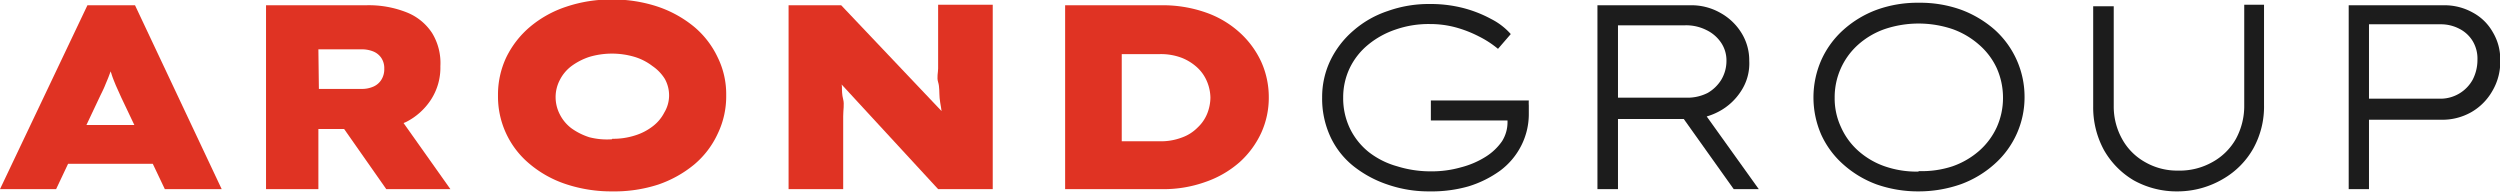 <svg xmlns="http://www.w3.org/2000/svg" viewBox="0 0 99.8 7.66"><defs><style>.cls-1{fill:#e03323;}.cls-2{fill:#1c1c1c;}</style></defs><g id="Camada_2" data-name="Camada 2"><g id="Camada_1-2" data-name="Camada 1"><path class="cls-1" d="M.29,8.91,3.78,1.57h1.9L9.14,8.91H6.87L5.13,5.25l-.22-.49c-.06-.15-.12-.29-.16-.42s-.09-.26-.14-.4a4.26,4.26,0,0,1-.11-.42h.42c0,.16-.08.3-.12.44l-.15.4c-.05.14-.11.27-.17.42s-.14.3-.22.47L2.53,8.91ZM2,7.9l.68-1.55H6.81L7.18,7.9Z" transform="translate(-0.29 -1.36)"/><path class="cls-1" d="M10.91,8.91V1.57h4a4.1,4.1,0,0,1,1.63.29,2.16,2.16,0,0,1,1,.82A2.29,2.29,0,0,1,17.87,4a2.35,2.35,0,0,1-.37,1.33,2.57,2.57,0,0,1-1,.9A3.3,3.3,0,0,1,15,6.51H13v2.4Zm2.11-4h1.71a1.14,1.14,0,0,0,.46-.09.71.71,0,0,0,.32-.27.79.79,0,0,0,.12-.45.73.73,0,0,0-.12-.43.71.71,0,0,0-.33-.26,1.21,1.21,0,0,0-.48-.08H13Zm2.69,4L13.39,5.6l2.35-.26,2.53,3.57Z" transform="translate(-0.29 -1.36)"/><path class="cls-1" d="M24.73,9a5.74,5.74,0,0,1-1.85-.29,4.37,4.37,0,0,1-1.44-.8,3.49,3.49,0,0,1-1.27-2.74,3.49,3.49,0,0,1,.33-1.52,3.73,3.73,0,0,1,.95-1.22,4.37,4.37,0,0,1,1.44-.8,5.57,5.57,0,0,1,1.83-.29,5.68,5.68,0,0,1,1.84.29,4.58,4.58,0,0,1,1.44.8,3.58,3.58,0,0,1,.94,1.22,3.32,3.32,0,0,1,.34,1.51,3.44,3.44,0,0,1-.34,1.54A3.54,3.54,0,0,1,28,7.93a4.58,4.58,0,0,1-1.44.8A5.66,5.66,0,0,1,24.73,9Zm0-2.1a2.84,2.84,0,0,0,.9-.13,2.23,2.23,0,0,0,.72-.37,1.61,1.61,0,0,0,.46-.55A1.32,1.32,0,0,0,27,5.19a1.35,1.35,0,0,0-.17-.68A1.71,1.71,0,0,0,26.34,4a2.23,2.23,0,0,0-.72-.37,3.18,3.18,0,0,0-1.8,0A2.56,2.56,0,0,0,23.1,4a1.59,1.59,0,0,0-.46.55,1.47,1.47,0,0,0-.17.69,1.5,1.5,0,0,0,.17.69,1.59,1.59,0,0,0,.46.55,2.56,2.56,0,0,0,.72.36A2.84,2.84,0,0,0,24.72,6.92Z" transform="translate(-0.29 -1.36)"/><path class="cls-1" d="M31.77,8.91V1.57h2.1L38.3,6.24l-.4-.15c0-.3-.08-.58-.1-.81s0-.45-.06-.64,0-.38,0-.55,0-.36,0-.54v-2h2.18V8.91H37.74L33,3.77l.77.26c0,.13,0,.26.07.38l.06.41c0,.15,0,.32.05.51s0,.41,0,.67,0,.56,0,.91v2Z" transform="translate(-0.29 -1.36)"/><path class="cls-1" d="M42.81,8.91V1.57h3.84a5.19,5.19,0,0,1,1.78.29,3.93,3.93,0,0,1,1.35.8,3.62,3.62,0,0,1,.86,1.17,3.43,3.43,0,0,1,.3,1.41,3.38,3.38,0,0,1-.3,1.42,3.62,3.62,0,0,1-.86,1.17,4.06,4.06,0,0,1-1.36.79,4.94,4.94,0,0,1-1.77.29Zm2.26-1.39L44.68,7h1.91a2.35,2.35,0,0,0,.88-.15,1.66,1.66,0,0,0,.63-.4,1.56,1.56,0,0,0,.38-.55,1.78,1.78,0,0,0,.13-.64,1.73,1.73,0,0,0-.13-.63,1.59,1.59,0,0,0-.38-.56,2,2,0,0,0-.63-.4,2.35,2.35,0,0,0-.88-.15H44.65L45.07,3Z" transform="translate(-0.29 -1.36)"/><path class="cls-2" d="M57.36,9a5,5,0,0,1-1.67-.27A4.49,4.49,0,0,1,54.33,8a3.26,3.26,0,0,1-.93-1.18,3.62,3.62,0,0,1-.33-1.57,3.38,3.38,0,0,1,.33-1.48,3.67,3.67,0,0,1,.92-1.19,4,4,0,0,1,1.37-.78,4.86,4.86,0,0,1,1.68-.28,5.21,5.21,0,0,1,1.33.16,4.93,4.93,0,0,1,1.12.44,2.63,2.63,0,0,1,.78.6l-.51.59a3.93,3.93,0,0,0-.77-.5,4.72,4.72,0,0,0-.93-.36,3.89,3.89,0,0,0-1-.13A4,4,0,0,0,56,2.54a3.46,3.46,0,0,0-1.1.61,2.74,2.74,0,0,0-.73.93,2.71,2.71,0,0,0-.26,1.17,2.79,2.79,0,0,0,.27,1.24,2.74,2.74,0,0,0,.75.94A3.27,3.27,0,0,0,56.07,8a4.45,4.45,0,0,0,1.35.2,4.22,4.22,0,0,0,1.19-.16,3.45,3.45,0,0,0,1-.43A2.23,2.23,0,0,0,60.25,7a1.42,1.42,0,0,0,.22-.76V5.9l.19.27H57.41v-.8h3.91a1.5,1.5,0,0,0,0,.2c0,.07,0,.13,0,.18v.14a2.77,2.77,0,0,1-.3,1.28,2.85,2.85,0,0,1-.84,1,4.31,4.31,0,0,1-1.27.63A5.34,5.34,0,0,1,57.36,9Z" transform="translate(-0.29 -1.36)"/><path class="cls-2" d="M64.06,8.91V1.57h3.72a2.33,2.33,0,0,1,1.18.3,2.28,2.28,0,0,1,.84.79,2.07,2.07,0,0,1,.32,1.13A2,2,0,0,1,69.79,5a2.37,2.37,0,0,1-.88.81,2.53,2.53,0,0,1-1.24.3H64.88V8.91Zm.82-3.65h2.74a1.79,1.79,0,0,0,.84-.19A1.54,1.54,0,0,0,69,4.55a1.46,1.46,0,0,0,.21-.75A1.26,1.26,0,0,0,69,3.07a1.47,1.47,0,0,0-.59-.51,1.79,1.79,0,0,0-.84-.19H64.88ZM69.5,8.91,67.2,5.68,68,5.42,70.5,8.91Z" transform="translate(-0.29 -1.36)"/><path class="cls-2" d="M76.88,9a5,5,0,0,1-1.68-.28,4.14,4.14,0,0,1-1.33-.8A3.55,3.55,0,0,1,73,6.75a3.71,3.71,0,0,1,0-3,3.59,3.59,0,0,1,.88-1.2,4.14,4.14,0,0,1,1.33-.8,4.78,4.78,0,0,1,1.68-.28,4.83,4.83,0,0,1,1.69.28,4.3,4.3,0,0,1,1.33.79,3.6,3.6,0,0,1,1.2,2.69,3.56,3.56,0,0,1-1.2,2.68,4.14,4.14,0,0,1-1.33.8A5.08,5.08,0,0,1,76.88,9Zm0-.81A3.9,3.9,0,0,0,78.23,8a3.23,3.23,0,0,0,1.07-.62,2.82,2.82,0,0,0,.7-.94,2.85,2.85,0,0,0,.25-1.17A2.9,2.9,0,0,0,80,4.08a2.78,2.78,0,0,0-.7-.93,3.26,3.26,0,0,0-1.07-.63,4.25,4.25,0,0,0-2.7,0,3.16,3.16,0,0,0-1.07.63,2.81,2.81,0,0,0-.93,2.11,2.7,2.7,0,0,0,.25,1.17,2.77,2.77,0,0,0,.68.94A3.14,3.14,0,0,0,75.53,8,3.9,3.9,0,0,0,76.88,8.21Z" transform="translate(-0.29 -1.36)"/><path class="cls-2" d="M87.25,9a3.53,3.53,0,0,1-1.78-.44,3.29,3.29,0,0,1-1.19-1.21,3.56,3.56,0,0,1-.43-1.74v-4h.82v4A2.66,2.66,0,0,0,85,6.9a2.35,2.35,0,0,0,.92.93,2.55,2.55,0,0,0,1.32.34,2.65,2.65,0,0,0,1.37-.34,2.4,2.4,0,0,0,.94-.93,2.75,2.75,0,0,0,.33-1.35v-4h.79v4a3.45,3.45,0,0,1-.43,1.74,3.24,3.24,0,0,1-1.2,1.21A3.58,3.58,0,0,1,87.25,9Z" transform="translate(-0.29 -1.36)"/><path class="cls-2" d="M94.05,8.91V1.57h3.8A2.31,2.31,0,0,1,99,1.86a2,2,0,0,1,.8.78,2.1,2.1,0,0,1,.3,1.11A2.29,2.29,0,0,1,99.78,5a2.26,2.26,0,0,1-.84.84,2.34,2.34,0,0,1-1.19.3H94.86V8.91Zm.81-3.61h2.87A1.47,1.47,0,0,0,99,4.54a1.72,1.72,0,0,0,.19-.8A1.36,1.36,0,0,0,99,3a1.32,1.32,0,0,0-.53-.49,1.59,1.59,0,0,0-.77-.18H94.86Z" transform="translate(-0.29 -1.36)"/></g></g></svg>